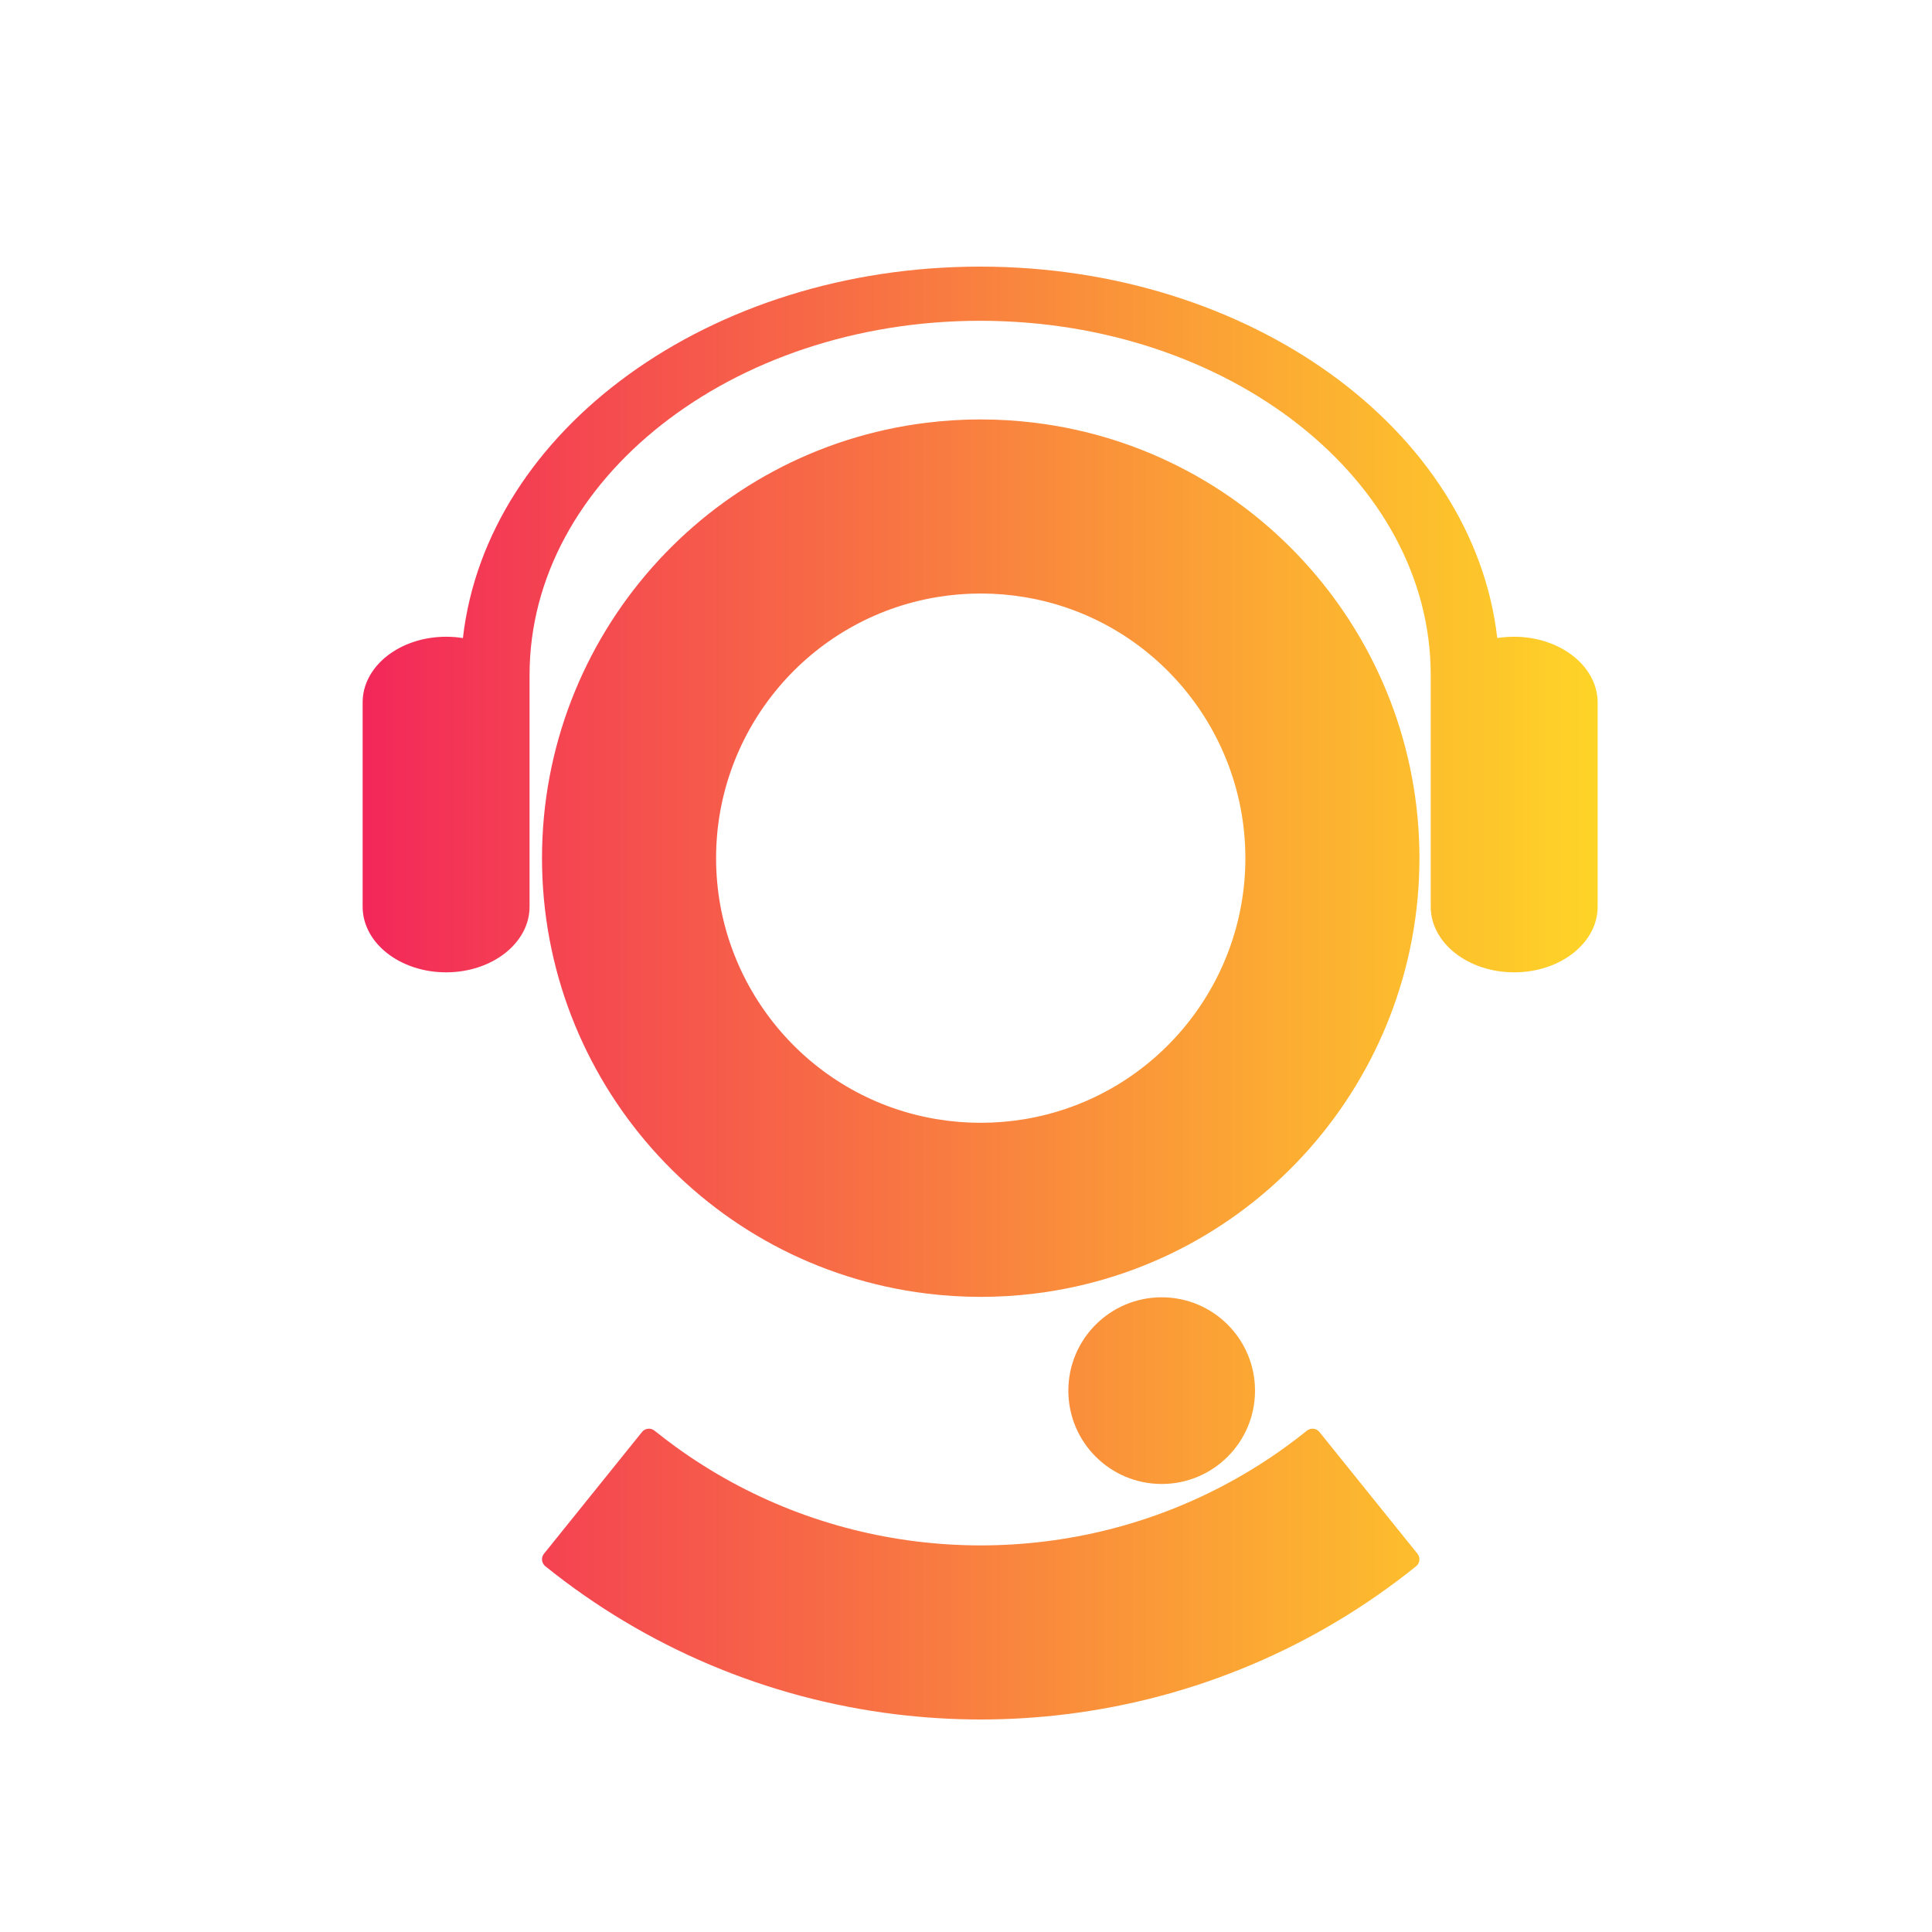 <?xml version="1.0" encoding="utf-8"?>
<!-- Generator: Adobe Illustrator 23.0.0, SVG Export Plug-In . SVG Version: 6.00 Build 0)  -->
<svg version="1.1" id="Layer_1" xmlns="http://www.w3.org/2000/svg" xmlns:xlink="http://www.w3.org/1999/xlink" x="0px" y="0px"
	 viewBox="0 0 500 500" style="enable-background:new 0 0 500 500;" xml:space="preserve">
<style type="text/css">
	.st0{fill-rule:evenodd;clip-rule:evenodd;fill:url(#SVGID_1_);}
</style>
<linearGradient id="SVGID_1_" gradientUnits="userSpaceOnUse" x1="93.849" y1="257" x2="413.434" y2="257">
	<stop  offset="0" style="stop-color:#F3275A"/>
	<stop  offset="0.2" style="stop-color:#F54C4F"/>
	<stop  offset="0.752" style="stop-color:#FCAD32"/>
	<stop  offset="1" style="stop-color:#FED427"/>
</linearGradient>
<path class="st0" d="M239.75,109.41c-56.81,7.02-99.48,55.47-99.48,112.68c0,57.21,42.67,105.65,99.48,112.67
	c4.66,0.58,9.36,0.87,14.06,0.87c4.7,0,9.4-0.29,14.06-0.87c56.8-7.02,99.48-55.47,99.48-112.67c0-57.21-42.67-105.66-99.48-112.67
	c-4.66-0.58-9.36-0.87-14.06-0.87C249.11,108.54,244.41,108.84,239.75,109.41L239.75,109.41z M175.05,374.57
	c-1.93-1.39-3.82-2.84-5.68-4.33c-0.98-0.78-2.42-0.63-3.21,0.35l-25.39,31.53c-0.78,0.98-0.63,2.43,0.35,3.21
	c26.05,20.99,57.3,34.2,90.5,38.3c7.36,0.91,14.78,1.37,22.19,1.37c7.41,0,14.83-0.46,22.19-1.37c33.2-4.1,64.45-17.31,90.5-38.3
	c0.97-0.78,1.13-2.23,0.35-3.21l-25.39-31.53c-0.79-0.98-2.23-1.13-3.21-0.35c-1.85,1.49-3.75,2.94-5.68,4.33
	c-18.34,13.24-39.64,21.58-62.09,24.35c-5.53,0.68-11.1,1.03-16.67,1.03c-5.57,0-11.14-0.35-16.67-1.03
	C214.69,396.15,193.39,387.81,175.05,374.57L175.05,374.57z M266,154.68c32.58,5.82,56.3,34.35,56.3,67.41
	c0,33.42-24.2,62.09-57.19,67.56c-3.74,0.62-7.52,0.93-11.3,0.93c-3.79,0-7.57-0.31-11.3-0.93l-0.95-0.16
	c-32.55-5.84-56.24-34.36-56.24-67.4c0-33.42,24.2-62.09,57.19-67.56c3.73-0.62,7.52-0.93,11.3-0.93c3.78,0,7.57,0.31,11.3,0.93
	L266,154.68L266,154.68z M391.84,164.79c-1.49,0-2.95,0.12-4.35,0.34C381.33,111.32,323.67,69,253.64,69s-127.69,42.32-133.84,96.13
	c-1.41-0.23-2.86-0.34-4.35-0.34c-11.93,0-21.6,7.6-21.6,16.98v52.89c0,9.38,9.67,16.98,21.6,16.98s21.6-7.6,21.6-16.98v-52.89
	c0-0.03,0-0.05,0-0.07v-7.02c0-50.54,52.31-91.66,116.61-91.66s116.61,41.12,116.61,91.66v7.02c0,0.02,0,0.05,0,0.07v52.89
	c0,9.38,9.67,16.98,21.6,16.98c11.93,0,21.6-7.6,21.6-16.98v-52.89C413.43,172.39,403.77,164.79,391.84,164.79z M300.65,335.74
	c-13.34,0-24.16,10.81-24.16,24.16s10.81,24.15,24.16,24.15c13.34,0,24.15-10.81,24.15-24.15S313.99,335.74,300.65,335.74
	L300.65,335.74z"/>
</svg>
